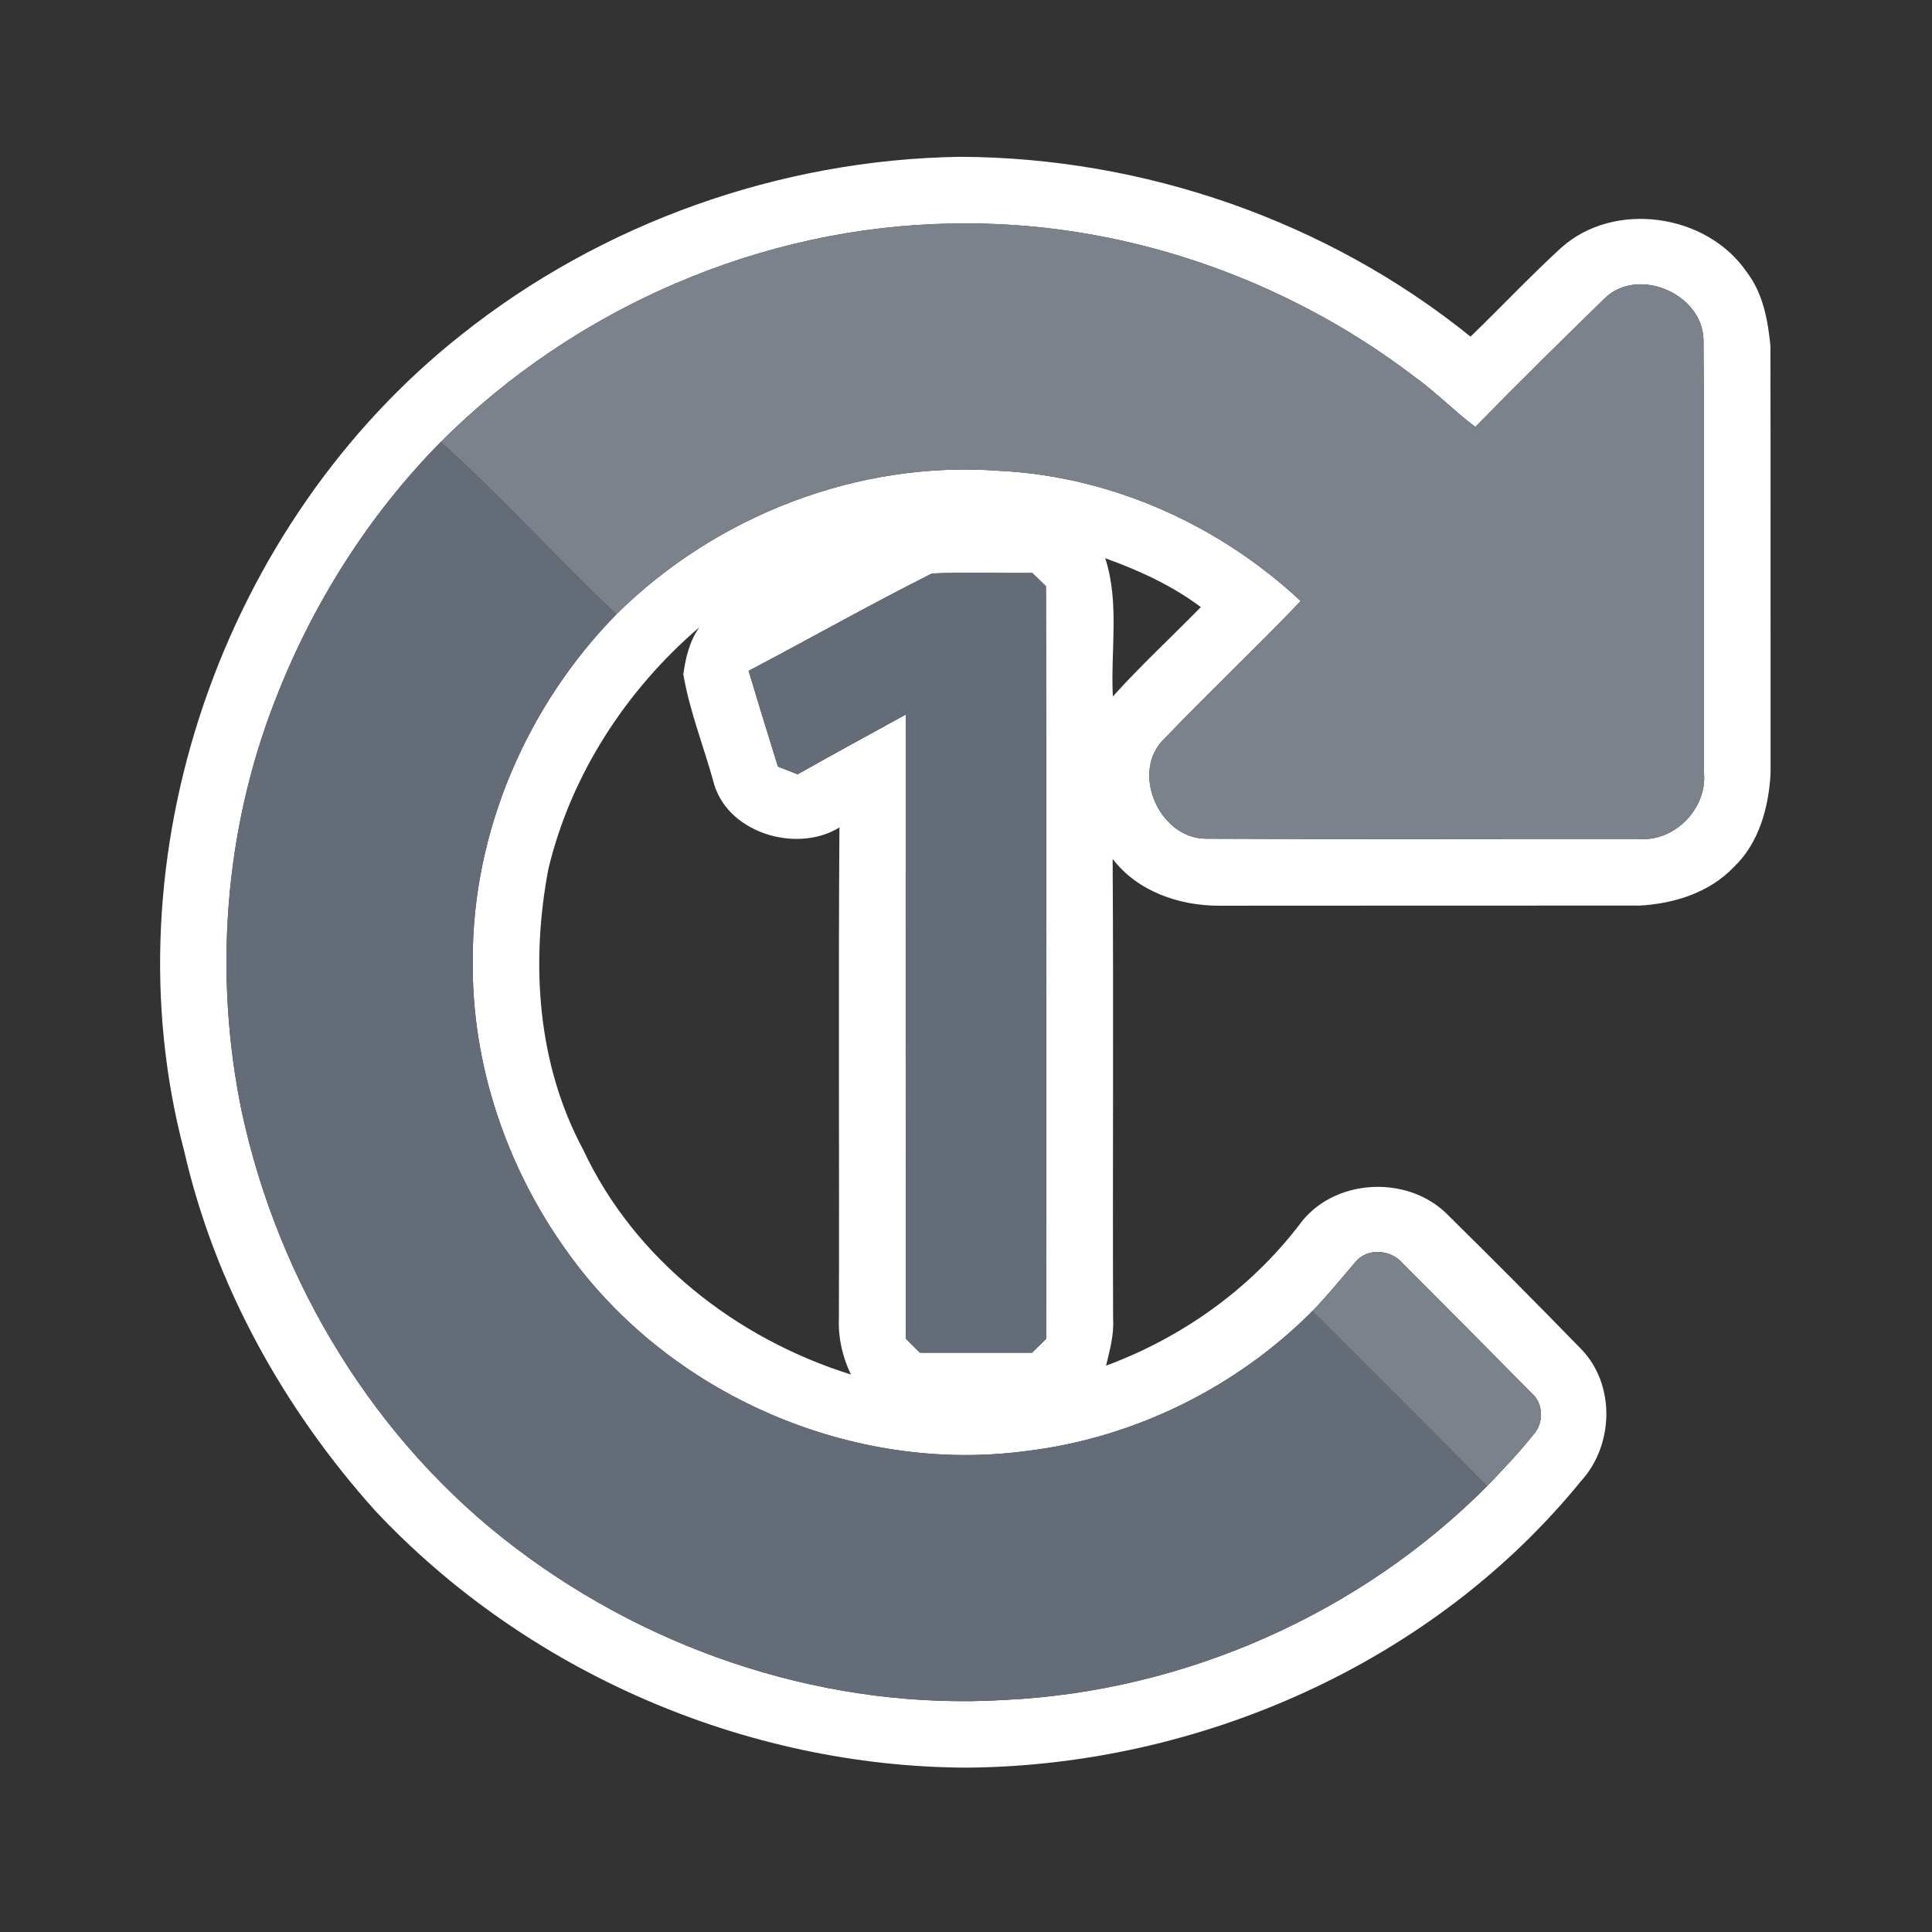 <?xml version="1.0" encoding="UTF-8" ?>
<!DOCTYPE svg PUBLIC "-//W3C//DTD SVG 1.1//EN" "http://www.w3.org/Graphics/SVG/1.1/DTD/svg11.dtd">
<svg width="290pt" height="290pt" viewBox="0 0 290 290" version="1.1" xmlns="http://www.w3.org/2000/svg">
<rect x="0" y="0" width="290" height="290" fill="#333333" stroke="none"/>
<g id="#ffffffff">
<path fill="#ffffff" opacity="1.00" d=" M 69.25 50.25 C 90.33 33.46 117.05 23.97 143.98 23.54 C 171.61 23.60 199.22 33.14 220.73 50.53 C 225.29 46.14 229.63 41.51 234.29 37.23 C 242.29 30.02 256.22 32.06 262.21 40.86 C 264.63 44.01 265.38 48.09 265.75 51.95 C 265.79 73.33 265.75 94.71 265.77 116.09 C 265.49 121.17 264.04 126.56 260.23 130.17 C 256.58 134.00 251.24 135.66 246.09 135.93 C 225.06 135.95 204.04 135.92 183.02 135.95 C 177.02 135.96 170.75 133.82 167.01 128.92 C 167.16 151.93 167.00 174.94 167.08 197.96 C 167.23 200.35 166.58 202.68 166.02 204.99 C 177.40 200.78 187.59 193.54 194.99 183.90 C 199.94 176.96 210.94 176.25 217.03 182.07 C 223.89 188.82 230.68 195.66 237.40 202.56 C 242.51 207.90 242.23 216.94 237.32 222.31 C 215.11 249.62 180.01 265.08 145.04 265.33 C 111.84 265.19 78.95 250.94 56.25 226.69 C 42.57 211.42 32.27 192.92 27.67 172.87 C 15.90 128.58 33.46 78.52 69.25 50.25 M 66.14 66.36 C 55.24 77.42 46.80 90.82 41.23 105.30 C 33.66 124.74 32.07 146.38 36.27 166.78 C 41.79 192.55 56.37 216.52 77.49 232.43 C 98.35 248.23 124.74 256.78 150.94 255.16 C 177.88 253.85 204.18 242.20 223.21 223.08 C 225.63 220.56 228.05 218.03 230.22 215.28 C 231.76 213.57 231.69 210.64 229.91 209.12 C 223.45 202.57 216.97 196.05 210.46 189.54 C 208.73 187.53 205.19 187.29 203.46 189.42 C 201.32 191.90 199.28 194.46 196.99 196.80 C 185.53 208.32 170.15 215.88 154.01 217.81 C 127.88 221.29 100.42 209.34 85.13 187.88 C 76.01 175.22 70.76 159.70 70.96 144.05 C 70.92 124.80 79.10 105.90 92.52 92.21 C 107.50 77.37 128.87 69.09 149.97 70.67 C 166.80 71.49 182.97 78.76 195.24 90.22 C 188.55 97.23 181.49 103.87 174.79 110.87 C 169.60 115.81 173.96 125.83 180.97 125.89 C 202.65 126.00 224.33 125.91 246.02 125.93 C 251.37 126.37 256.27 121.35 255.77 116.01 C 255.71 94.33 255.86 72.65 255.70 50.98 C 255.56 44.07 245.81 39.92 240.85 44.80 C 234.31 51.16 227.83 57.57 221.45 64.08 C 218.32 61.73 215.59 58.91 212.41 56.62 C 192.68 41.53 167.87 33.04 142.97 33.56 C 114.39 33.96 86.31 46.18 66.14 66.36 M 165.90 83.79 C 168.07 90.49 166.69 97.63 167.04 104.54 C 171.24 99.88 175.86 95.61 180.25 91.13 C 175.95 87.89 170.95 85.61 165.90 83.79 M 112.37 100.70 C 113.81 105.49 115.27 110.28 116.77 115.06 C 117.75 115.45 118.73 115.84 119.72 116.23 C 125.10 113.19 130.54 110.24 135.95 107.26 C 135.95 138.48 135.94 169.71 135.96 200.93 C 136.67 201.64 137.38 202.34 138.09 203.05 C 143.69 203.06 149.30 203.06 154.91 203.05 C 155.61 202.35 156.32 201.65 157.03 200.96 C 157.05 163.30 157.10 125.65 157.00 87.99 C 156.32 87.33 155.63 86.67 154.95 86.00 C 149.93 86.06 144.90 85.87 139.89 86.08 C 130.61 90.74 121.56 95.86 112.37 100.70 M 104.99 94.14 C 93.98 103.57 85.70 116.28 82.31 130.45 C 79.64 144.53 80.63 159.74 87.52 172.53 C 95.19 189.00 110.57 200.96 127.73 206.32 C 126.48 203.73 125.80 200.85 125.92 197.97 C 126.00 173.38 125.83 148.79 126.00 124.21 C 119.46 128.21 108.84 124.95 107.02 117.08 C 105.53 111.80 103.50 106.64 102.57 101.22 C 102.91 98.73 103.50 96.21 104.99 94.14 Z" />
</g>
<g id="#7b828bff">
<path fill="#7b828b" opacity="1.00" d=" M 66.14 66.36 C 86.31 46.18 114.39 33.96 142.97 33.56 C 167.87 33.04 192.68 41.53 212.41 56.62 C 215.59 58.91 218.32 61.73 221.45 64.08 C 227.83 57.57 234.31 51.16 240.85 44.80 C 245.81 39.92 255.56 44.07 255.70 50.98 C 255.86 72.65 255.71 94.33 255.77 116.01 C 256.27 121.35 251.37 126.37 246.02 125.93 C 224.33 125.91 202.65 126.00 180.97 125.89 C 173.96 125.83 169.60 115.81 174.79 110.87 C 181.49 103.87 188.55 97.23 195.24 90.22 C 182.97 78.76 166.80 71.49 149.97 70.67 C 128.87 69.09 107.50 77.37 92.52 92.21 C 83.53 83.79 75.34 74.54 66.14 66.36 Z" />
<path fill="#7b828b" opacity="1.00" d=" M 203.46 189.42 C 205.19 187.29 208.73 187.53 210.46 189.54 C 216.97 196.05 223.45 202.57 229.91 209.12 C 231.69 210.64 231.76 213.57 230.22 215.28 C 228.05 218.03 225.63 220.56 223.21 223.08 C 214.51 214.27 205.74 205.55 196.99 196.80 C 199.28 194.46 201.32 191.90 203.46 189.42 Z" />
</g>
<g id="#646c77ff">
<path fill="#646c77" opacity="1.00" d=" M 41.23 105.30 C 46.80 90.82 55.24 77.42 66.14 66.36 C 75.34 74.54 83.53 83.79 92.52 92.21 C 79.10 105.90 70.92 124.80 70.96 144.05 C 70.76 159.70 76.01 175.22 85.13 187.88 C 100.42 209.34 127.88 221.29 154.01 217.81 C 170.15 215.88 185.53 208.32 196.99 196.80 C 205.74 205.55 214.51 214.27 223.21 223.08 C 204.18 242.20 177.88 253.85 150.94 255.16 C 124.74 256.78 98.35 248.23 77.49 232.43 C 56.37 216.52 41.79 192.55 36.27 166.78 C 32.07 146.38 33.66 124.74 41.23 105.30 Z" />
<path fill="#646c77" opacity="1.00" d=" M 112.37 100.70 C 121.56 95.86 130.61 90.74 139.89 86.08 C 144.90 85.87 149.93 86.06 154.95 86.00 C 155.63 86.67 156.32 87.33 157.00 87.99 C 157.10 125.65 157.05 163.30 157.03 200.96 C 156.32 201.65 155.61 202.35 154.91 203.05 C 149.30 203.06 143.69 203.06 138.09 203.05 C 137.38 202.34 136.67 201.64 135.96 200.93 C 135.94 169.71 135.95 138.48 135.95 107.26 C 130.54 110.24 125.10 113.19 119.72 116.23 C 118.73 115.84 117.75 115.45 116.77 115.06 C 115.27 110.28 113.81 105.49 112.37 100.70 Z" />
</g>
</svg>
